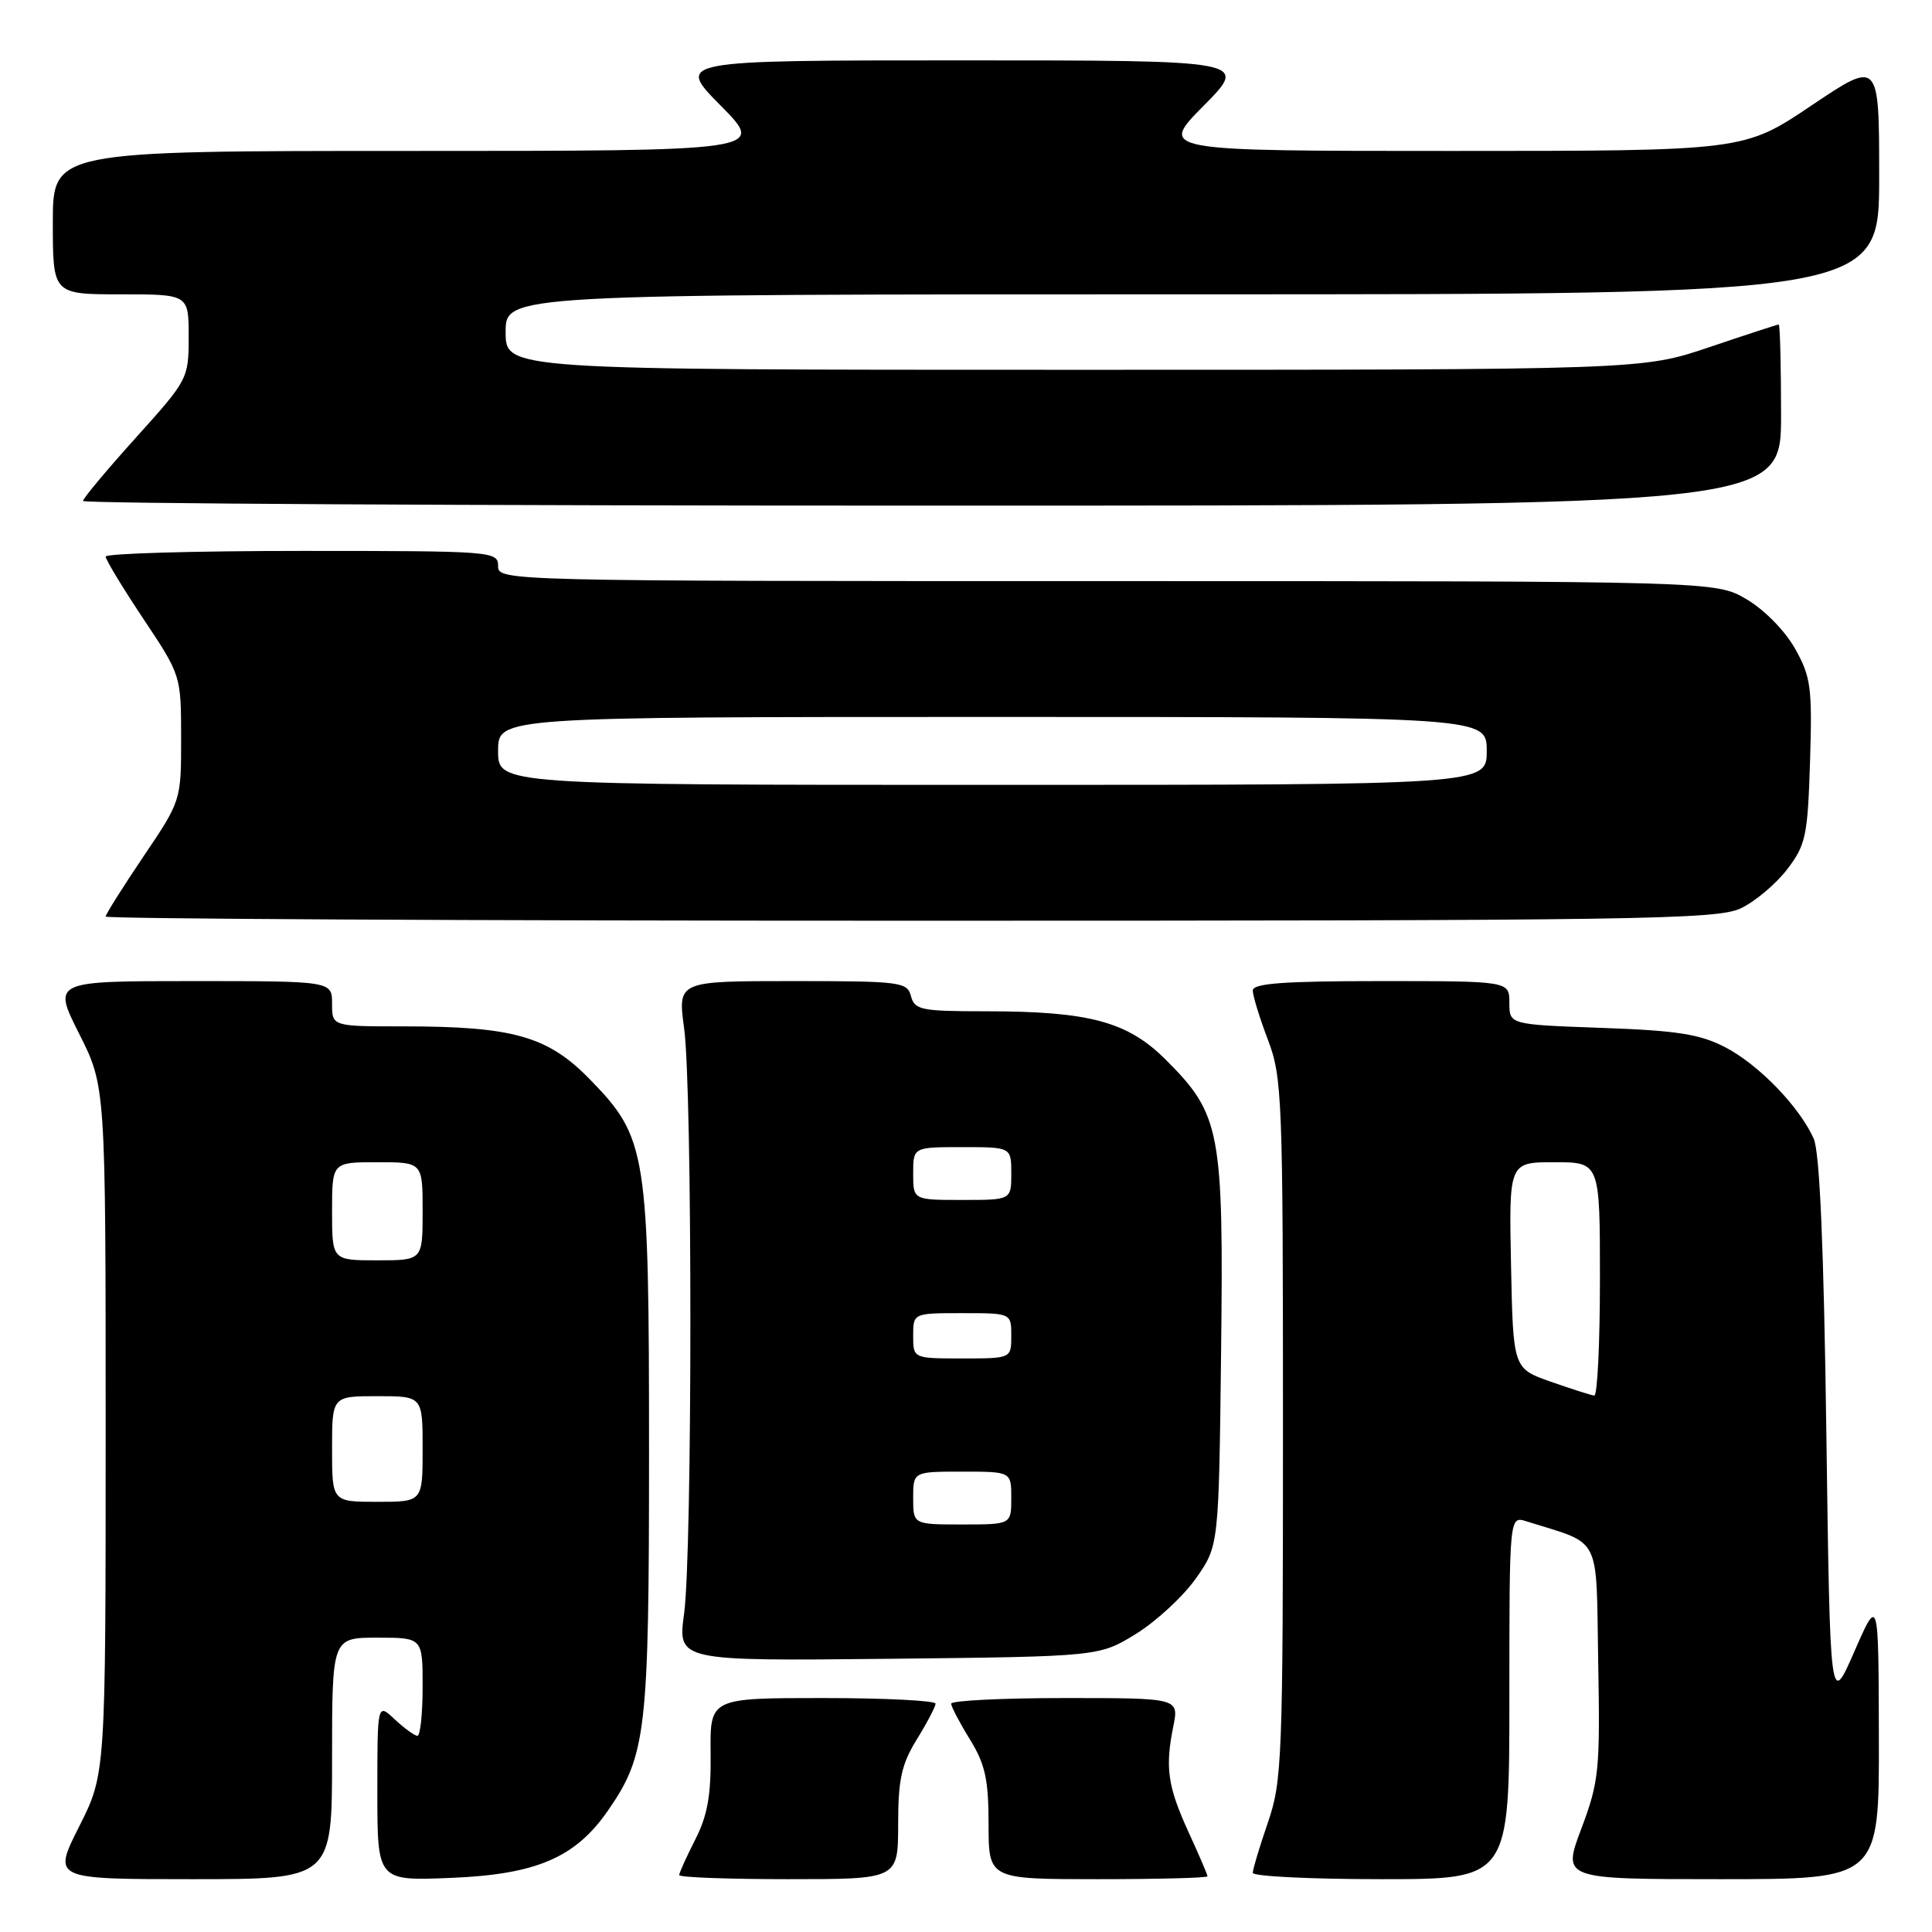 <?xml version="1.0" encoding="UTF-8" standalone="no"?>
<!DOCTYPE svg PUBLIC "-//W3C//DTD SVG 1.1//EN" "http://www.w3.org/Graphics/SVG/1.1/DTD/svg11.dtd" >
<svg xmlns="http://www.w3.org/2000/svg" xmlns:xlink="http://www.w3.org/1999/xlink" version="1.1" viewBox="0 0 256 256">
 <g >
 <path fill="currentColor"
d=" M 44.00 233.00 C 44.00 217.00 44.00 217.00 50.00 217.00 C 56.00 217.00 56.00 217.00 56.00 223.50 C 56.00 227.07 55.69 230.00 55.31 230.00 C 54.94 230.00 53.59 229.02 52.31 227.83 C 50.00 225.65 50.00 225.65 50.00 237.44 C 50.00 249.23 50.00 249.23 59.75 248.83 C 71.07 248.37 76.24 246.15 80.55 239.92 C 85.64 232.58 86.00 229.45 86.00 192.52 C 86.00 152.59 85.72 150.78 78.19 143.05 C 72.60 137.30 68.03 136.00 53.45 136.00 C 44.00 136.00 44.00 136.00 44.00 133.00 C 44.00 130.00 44.00 130.00 25.49 130.00 C 6.97 130.00 6.97 130.00 10.49 136.98 C 14.00 143.95 14.00 143.95 14.00 189.50 C 14.00 235.05 14.00 235.05 10.49 242.02 C 6.97 249.00 6.97 249.00 25.49 249.00 C 44.00 249.00 44.00 249.00 44.00 233.00 Z  M 119.01 241.75 C 119.01 235.80 119.45 233.78 121.47 230.50 C 122.83 228.30 123.95 226.16 123.97 225.75 C 123.99 225.34 117.27 225.00 109.04 225.00 C 94.08 225.00 94.08 225.00 94.16 232.30 C 94.23 237.88 93.75 240.57 92.12 243.76 C 90.96 246.05 90.00 248.16 90.00 248.46 C 90.00 248.76 96.53 249.00 104.50 249.00 C 119.00 249.00 119.00 249.00 119.01 241.75 Z  M 160.00 248.62 C 160.00 248.41 158.88 245.79 157.50 242.79 C 154.72 236.71 154.36 234.23 155.47 228.75 C 156.22 225.00 156.22 225.00 141.11 225.00 C 132.80 225.00 126.01 225.34 126.03 225.75 C 126.05 226.16 127.17 228.30 128.53 230.50 C 130.55 233.78 130.99 235.80 130.99 241.75 C 131.00 249.00 131.00 249.00 145.50 249.00 C 153.47 249.00 160.00 248.83 160.00 248.62 Z  M 200.00 224.93 C 200.00 200.87 200.00 200.87 202.25 201.58 C 212.34 204.76 211.47 203.07 211.77 220.17 C 212.03 234.61 211.88 236.07 209.53 242.32 C 207.02 249.00 207.02 249.00 228.01 249.00 C 249.00 249.00 249.00 249.00 248.96 230.25 C 248.92 211.50 248.92 211.50 245.71 218.84 C 242.50 226.19 242.50 226.19 242.00 189.84 C 241.66 165.03 241.12 152.66 240.32 150.86 C 238.42 146.63 233.02 141.05 228.59 138.76 C 225.26 137.03 222.22 136.55 212.25 136.20 C 200.00 135.76 200.00 135.76 200.00 132.88 C 200.00 130.00 200.00 130.00 183.00 130.00 C 170.07 130.00 166.00 130.30 166.00 131.25 C 166.00 131.94 166.90 134.87 168.00 137.76 C 169.90 142.75 170.00 145.45 170.00 189.35 C 170.00 233.08 169.89 236.01 168.00 241.50 C 166.90 244.70 166.00 247.69 166.00 248.16 C 166.00 248.62 173.65 249.00 183.00 249.00 C 200.00 249.00 200.00 249.00 200.00 224.93 Z  M 150.55 216.48 C 153.24 214.81 156.80 211.51 158.47 209.14 C 161.50 204.83 161.50 204.83 161.80 179.19 C 162.14 149.83 161.74 147.68 154.49 140.44 C 149.42 135.36 144.35 134.00 130.57 134.00 C 122.07 134.00 121.19 133.82 120.71 132.00 C 120.22 130.11 119.35 130.00 105.00 130.00 C 89.80 130.00 89.80 130.00 90.65 136.25 C 91.76 144.39 91.75 205.64 90.65 213.80 C 89.79 220.09 89.79 220.09 117.73 219.80 C 145.66 219.50 145.66 219.50 150.55 216.48 Z  M 230.66 120.36 C 232.56 119.46 235.32 117.13 236.81 115.19 C 239.28 111.95 239.53 110.78 239.84 100.87 C 240.14 91.08 239.96 89.70 237.85 85.94 C 236.51 83.57 233.77 80.78 231.42 79.40 C 227.32 77.00 227.32 77.00 146.66 77.00 C 66.67 77.00 66.00 76.98 66.00 75.00 C 66.00 73.05 65.33 73.00 40.00 73.00 C 25.70 73.00 14.00 73.34 14.00 73.75 C 14.00 74.16 16.25 77.88 19.00 82.00 C 23.99 89.49 23.99 89.51 24.00 97.80 C 24.00 106.09 24.00 106.09 19.00 113.50 C 16.25 117.58 14.00 121.16 14.00 121.45 C 14.00 121.75 61.97 122.00 120.60 122.00 C 217.35 122.00 227.52 121.85 230.66 120.36 Z  M 236.00 55.00 C 236.00 48.40 235.86 43.00 235.69 43.00 C 235.52 43.00 231.38 44.35 226.50 46.00 C 217.62 49.00 217.62 49.00 142.31 49.00 C 67.00 49.00 67.00 49.00 67.00 44.00 C 67.00 39.00 67.00 39.00 158.00 39.00 C 249.00 39.00 249.00 39.00 249.00 23.47 C 249.00 7.95 249.00 7.95 240.04 13.97 C 231.08 20.00 231.08 20.00 192.32 20.00 C 153.56 20.00 153.56 20.00 159.50 14.00 C 165.44 8.00 165.44 8.00 127.50 8.00 C 89.56 8.00 89.56 8.00 95.50 14.00 C 101.44 20.00 101.44 20.00 54.22 20.00 C 7.00 20.00 7.00 20.00 7.00 29.50 C 7.00 39.00 7.00 39.00 16.00 39.00 C 25.00 39.00 25.00 39.00 25.00 44.62 C 25.00 50.17 24.91 50.33 18.00 58.00 C 14.15 62.27 11.00 66.04 11.00 66.38 C 11.00 66.72 61.62 67.00 123.50 67.00 C 236.00 67.00 236.00 67.00 236.00 55.00 Z  M 44.00 192.00 C 44.00 185.00 44.00 185.00 50.00 185.00 C 56.00 185.00 56.00 185.00 56.00 192.00 C 56.00 199.00 56.00 199.00 50.00 199.00 C 44.00 199.00 44.00 199.00 44.00 192.00 Z  M 44.00 160.50 C 44.00 154.00 44.00 154.00 50.00 154.00 C 56.00 154.00 56.00 154.00 56.00 160.50 C 56.00 167.00 56.00 167.00 50.00 167.00 C 44.00 167.00 44.00 167.00 44.00 160.50 Z  M 205.50 183.09 C 200.50 181.33 200.50 181.33 200.22 167.67 C 199.94 154.00 199.94 154.00 205.97 154.00 C 212.00 154.00 212.00 154.00 212.00 169.50 C 212.00 178.03 211.66 184.97 211.25 184.92 C 210.84 184.88 208.25 184.05 205.50 183.09 Z  M 121.00 198.50 C 121.00 195.00 121.00 195.00 127.50 195.00 C 134.00 195.00 134.00 195.00 134.00 198.50 C 134.00 202.00 134.00 202.00 127.50 202.00 C 121.00 202.00 121.00 202.00 121.00 198.50 Z  M 121.00 177.00 C 121.00 174.00 121.00 174.00 127.50 174.00 C 134.00 174.00 134.00 174.00 134.00 177.00 C 134.00 180.00 134.00 180.00 127.50 180.00 C 121.00 180.00 121.00 180.00 121.00 177.00 Z  M 121.00 155.50 C 121.00 152.00 121.00 152.00 127.50 152.00 C 134.00 152.00 134.00 152.00 134.00 155.50 C 134.00 159.00 134.00 159.00 127.50 159.00 C 121.00 159.00 121.00 159.00 121.00 155.50 Z  M 66.00 99.50 C 66.00 95.00 66.00 95.00 131.50 95.00 C 197.00 95.00 197.00 95.00 197.00 99.50 C 197.00 104.00 197.00 104.00 131.50 104.00 C 66.00 104.00 66.00 104.00 66.00 99.50 Z "/>
</g>
</svg>